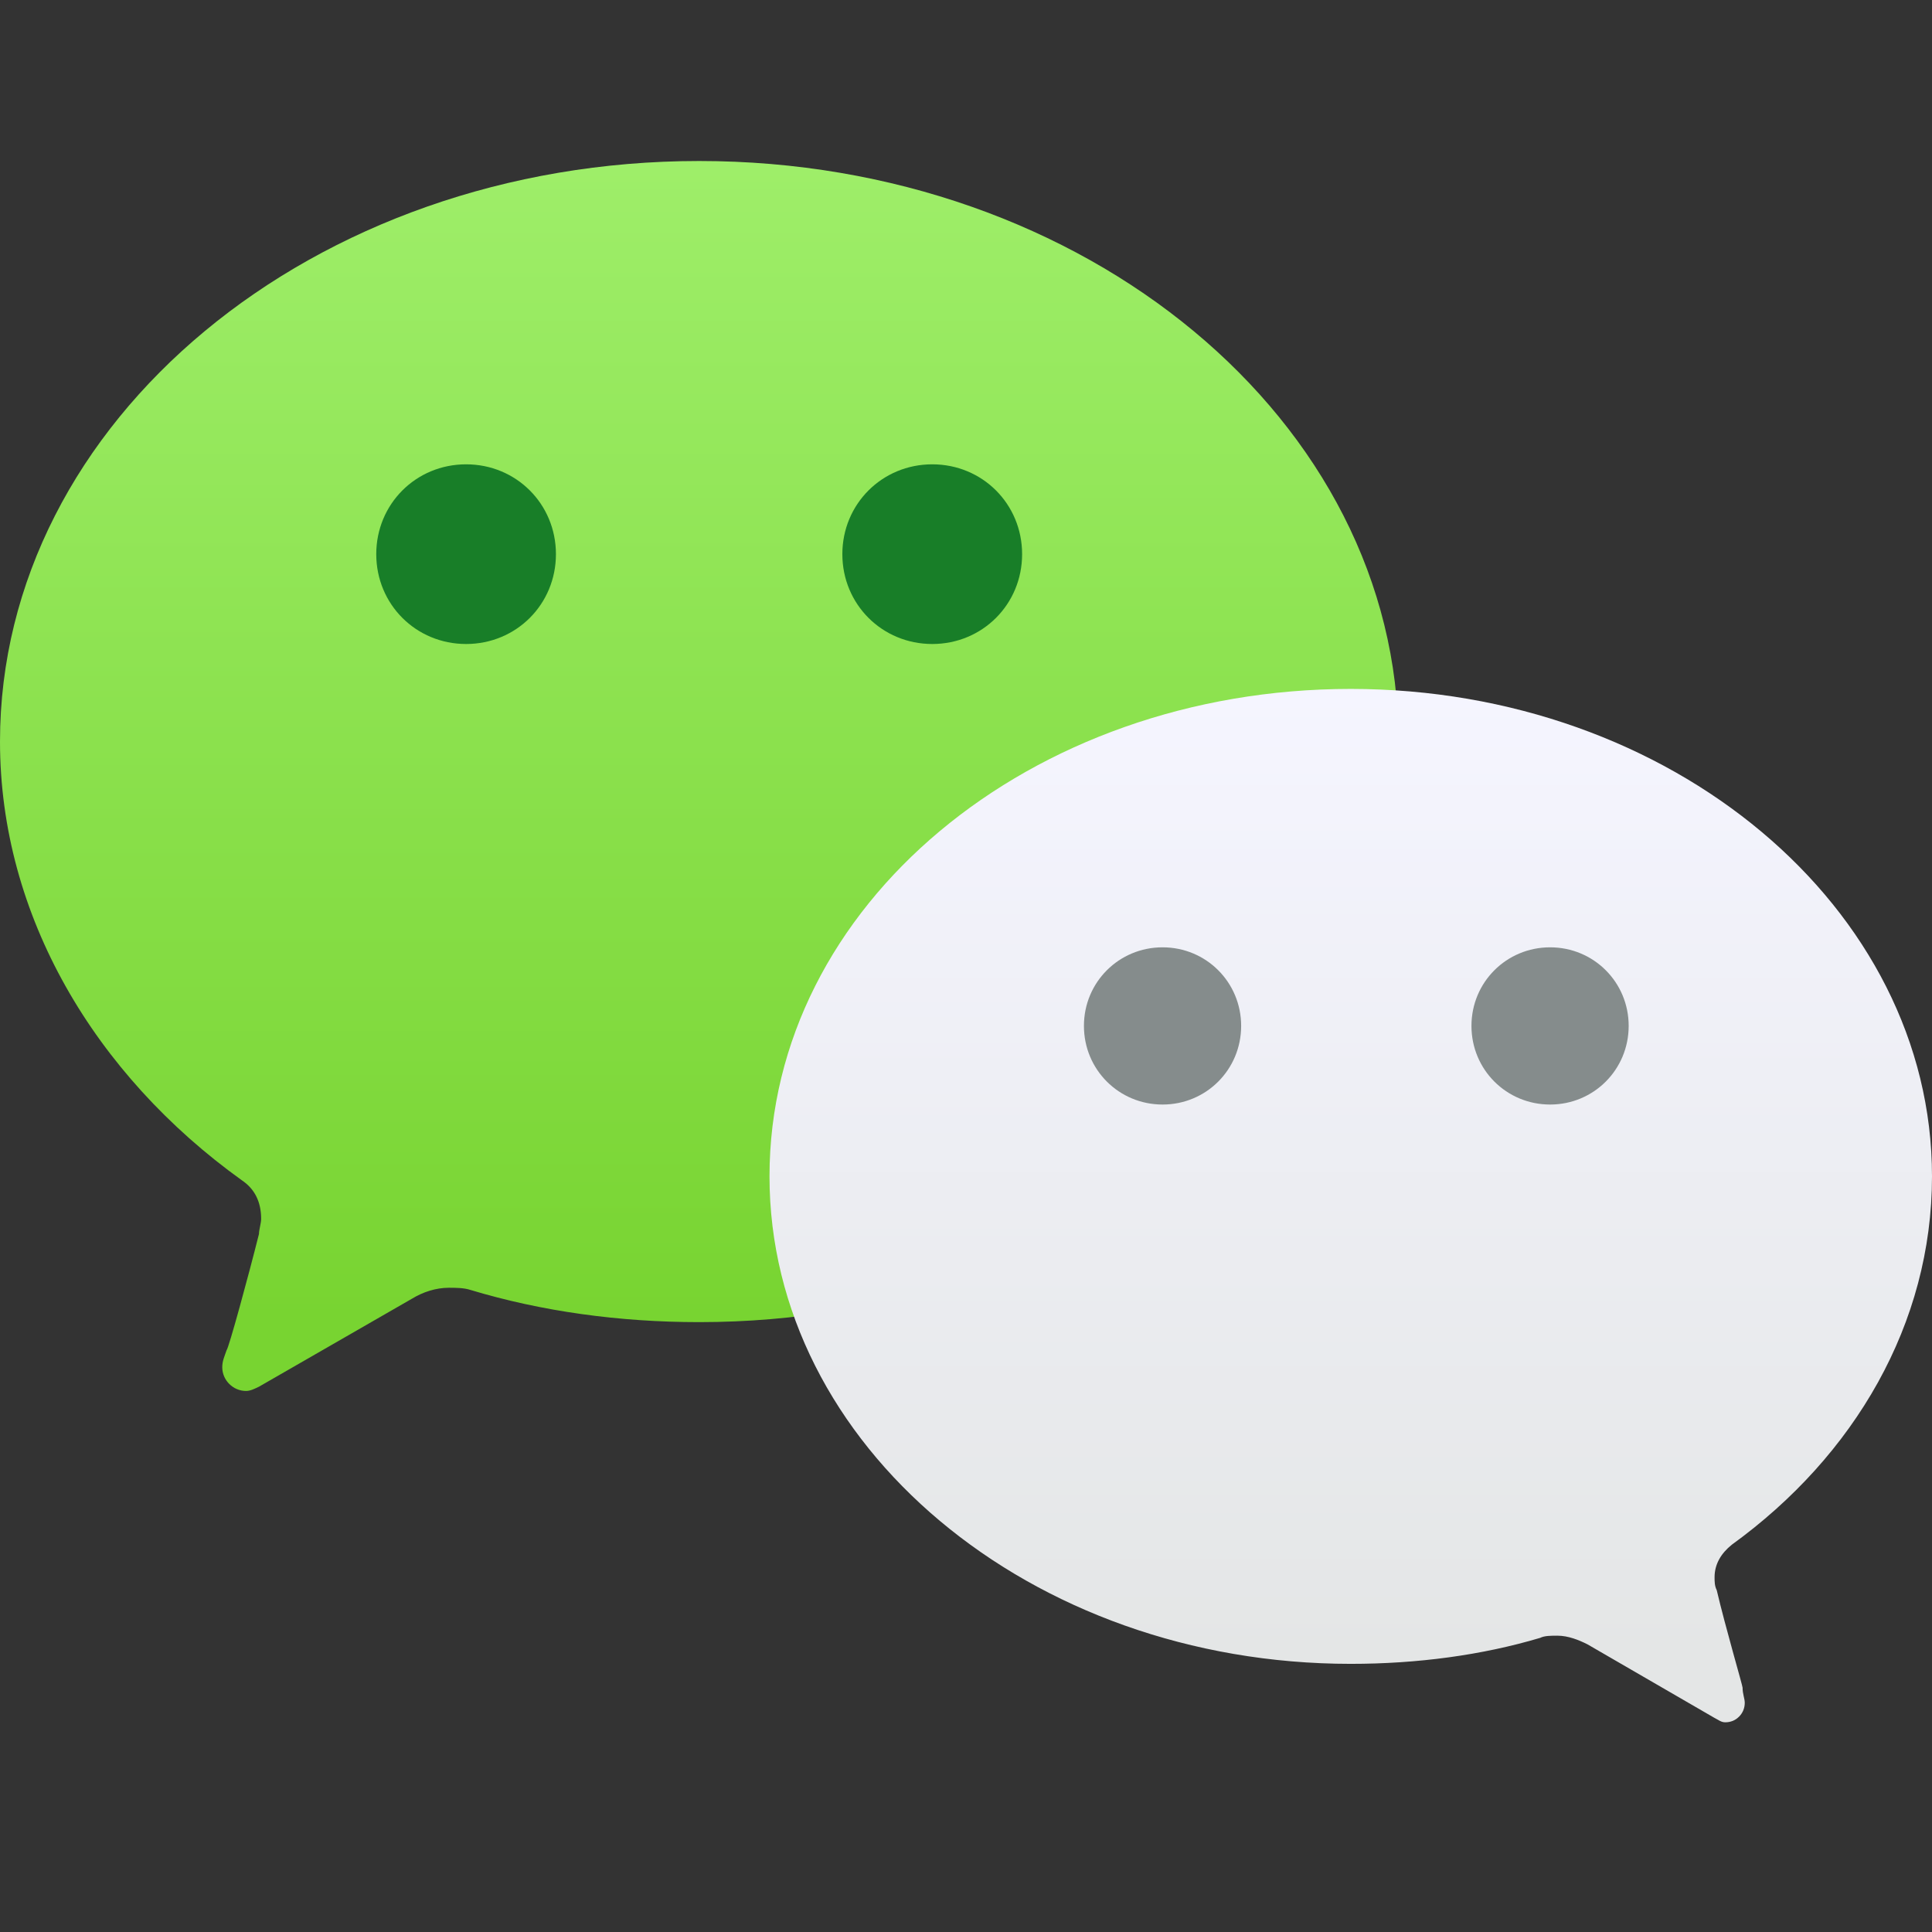 <svg width="24" height="24" viewBox="0 0 24 24" fill="none" xmlns="http://www.w3.org/2000/svg">
<rect x="0" y="0" width="24" height="24" fill="#333333" stroke="none"/>
<path d="M0 9.212C0 11.376 1.18 13.352 3.003 14.661C3.163 14.768 3.244 14.928 3.244 15.142C3.244 15.195 3.217 15.276 3.217 15.329C3.083 15.863 2.842 16.745 2.815 16.772C2.788 16.852 2.761 16.905 2.761 16.985C2.761 17.145 2.895 17.279 3.056 17.279C3.11 17.279 3.163 17.252 3.217 17.226L5.121 16.131C5.254 16.05 5.415 15.997 5.576 15.997C5.657 15.997 5.764 15.997 5.844 16.024C6.729 16.291 7.694 16.424 8.686 16.424C13.485 16.424 17.372 13.192 17.372 9.212C17.372 5.232 13.485 2 8.686 2C3.887 2 0 5.232 0 9.212Z" fill="url(#paint0_linear_7625_5984)"/>
<path d="M16.779 20.669C17.609 20.669 18.411 20.561 19.133 20.346C19.186 20.319 19.267 20.319 19.347 20.319C19.481 20.319 19.614 20.373 19.721 20.427L21.299 21.341C21.353 21.368 21.38 21.395 21.433 21.395C21.465 21.395 21.496 21.389 21.526 21.377C21.555 21.365 21.581 21.347 21.604 21.324C21.626 21.302 21.644 21.275 21.656 21.246C21.668 21.216 21.674 21.185 21.674 21.153C21.674 21.099 21.647 21.045 21.647 20.965C21.647 20.938 21.433 20.211 21.326 19.754C21.299 19.7 21.299 19.646 21.299 19.592C21.299 19.431 21.38 19.296 21.513 19.189C23.038 18.085 24 16.443 24 14.613C24 11.276 20.764 8.558 16.779 8.558C12.795 8.558 9.559 11.249 9.559 14.613C9.559 17.951 12.795 20.669 16.779 20.669Z" fill="url(#paint1_linear_7625_5984)"/>
<path d="M6.906 6.884C6.906 7.507 6.413 8 5.79 8C5.167 8 4.674 7.507 4.674 6.884C4.674 6.261 5.167 5.768 5.79 5.768C6.413 5.768 6.906 6.261 6.906 6.884ZM12.697 6.884C12.697 7.507 12.204 8 11.581 8C10.958 8 10.464 7.507 10.464 6.884C10.464 6.261 10.958 5.768 11.581 5.768C12.204 5.768 12.697 6.261 12.697 6.884Z" fill="#187E28"/>
<path d="M18.279 12.744C18.279 13.287 18.713 13.721 19.256 13.721C19.798 13.721 20.232 13.287 20.232 12.744C20.232 12.202 19.798 11.768 19.256 11.768C18.713 11.768 18.279 12.202 18.279 12.744ZM13.465 12.744C13.465 13.287 13.899 13.721 14.442 13.721C14.984 13.721 15.418 13.287 15.418 12.744C15.418 12.202 14.984 11.768 14.442 11.768C13.899 11.768 13.465 12.202 13.465 12.744Z" fill="#858C8C"/>
<defs>
<linearGradient id="paint0_linear_7625_5984" x1="8.696" y1="16.385" x2="8.696" y2="2.067" gradientUnits="userSpaceOnUse">
<stop stop-color="#78D431"/>
<stop offset="1" stop-color="#9EEE69"/>
</linearGradient>
<linearGradient id="paint1_linear_7625_5984" x1="16.792" y1="20.565" x2="16.792" y2="8.553" gradientUnits="userSpaceOnUse">
<stop stop-color="#E4E6E6"/>
<stop offset="1" stop-color="#F5F5FF"/>
</linearGradient>
</defs>
</svg>
